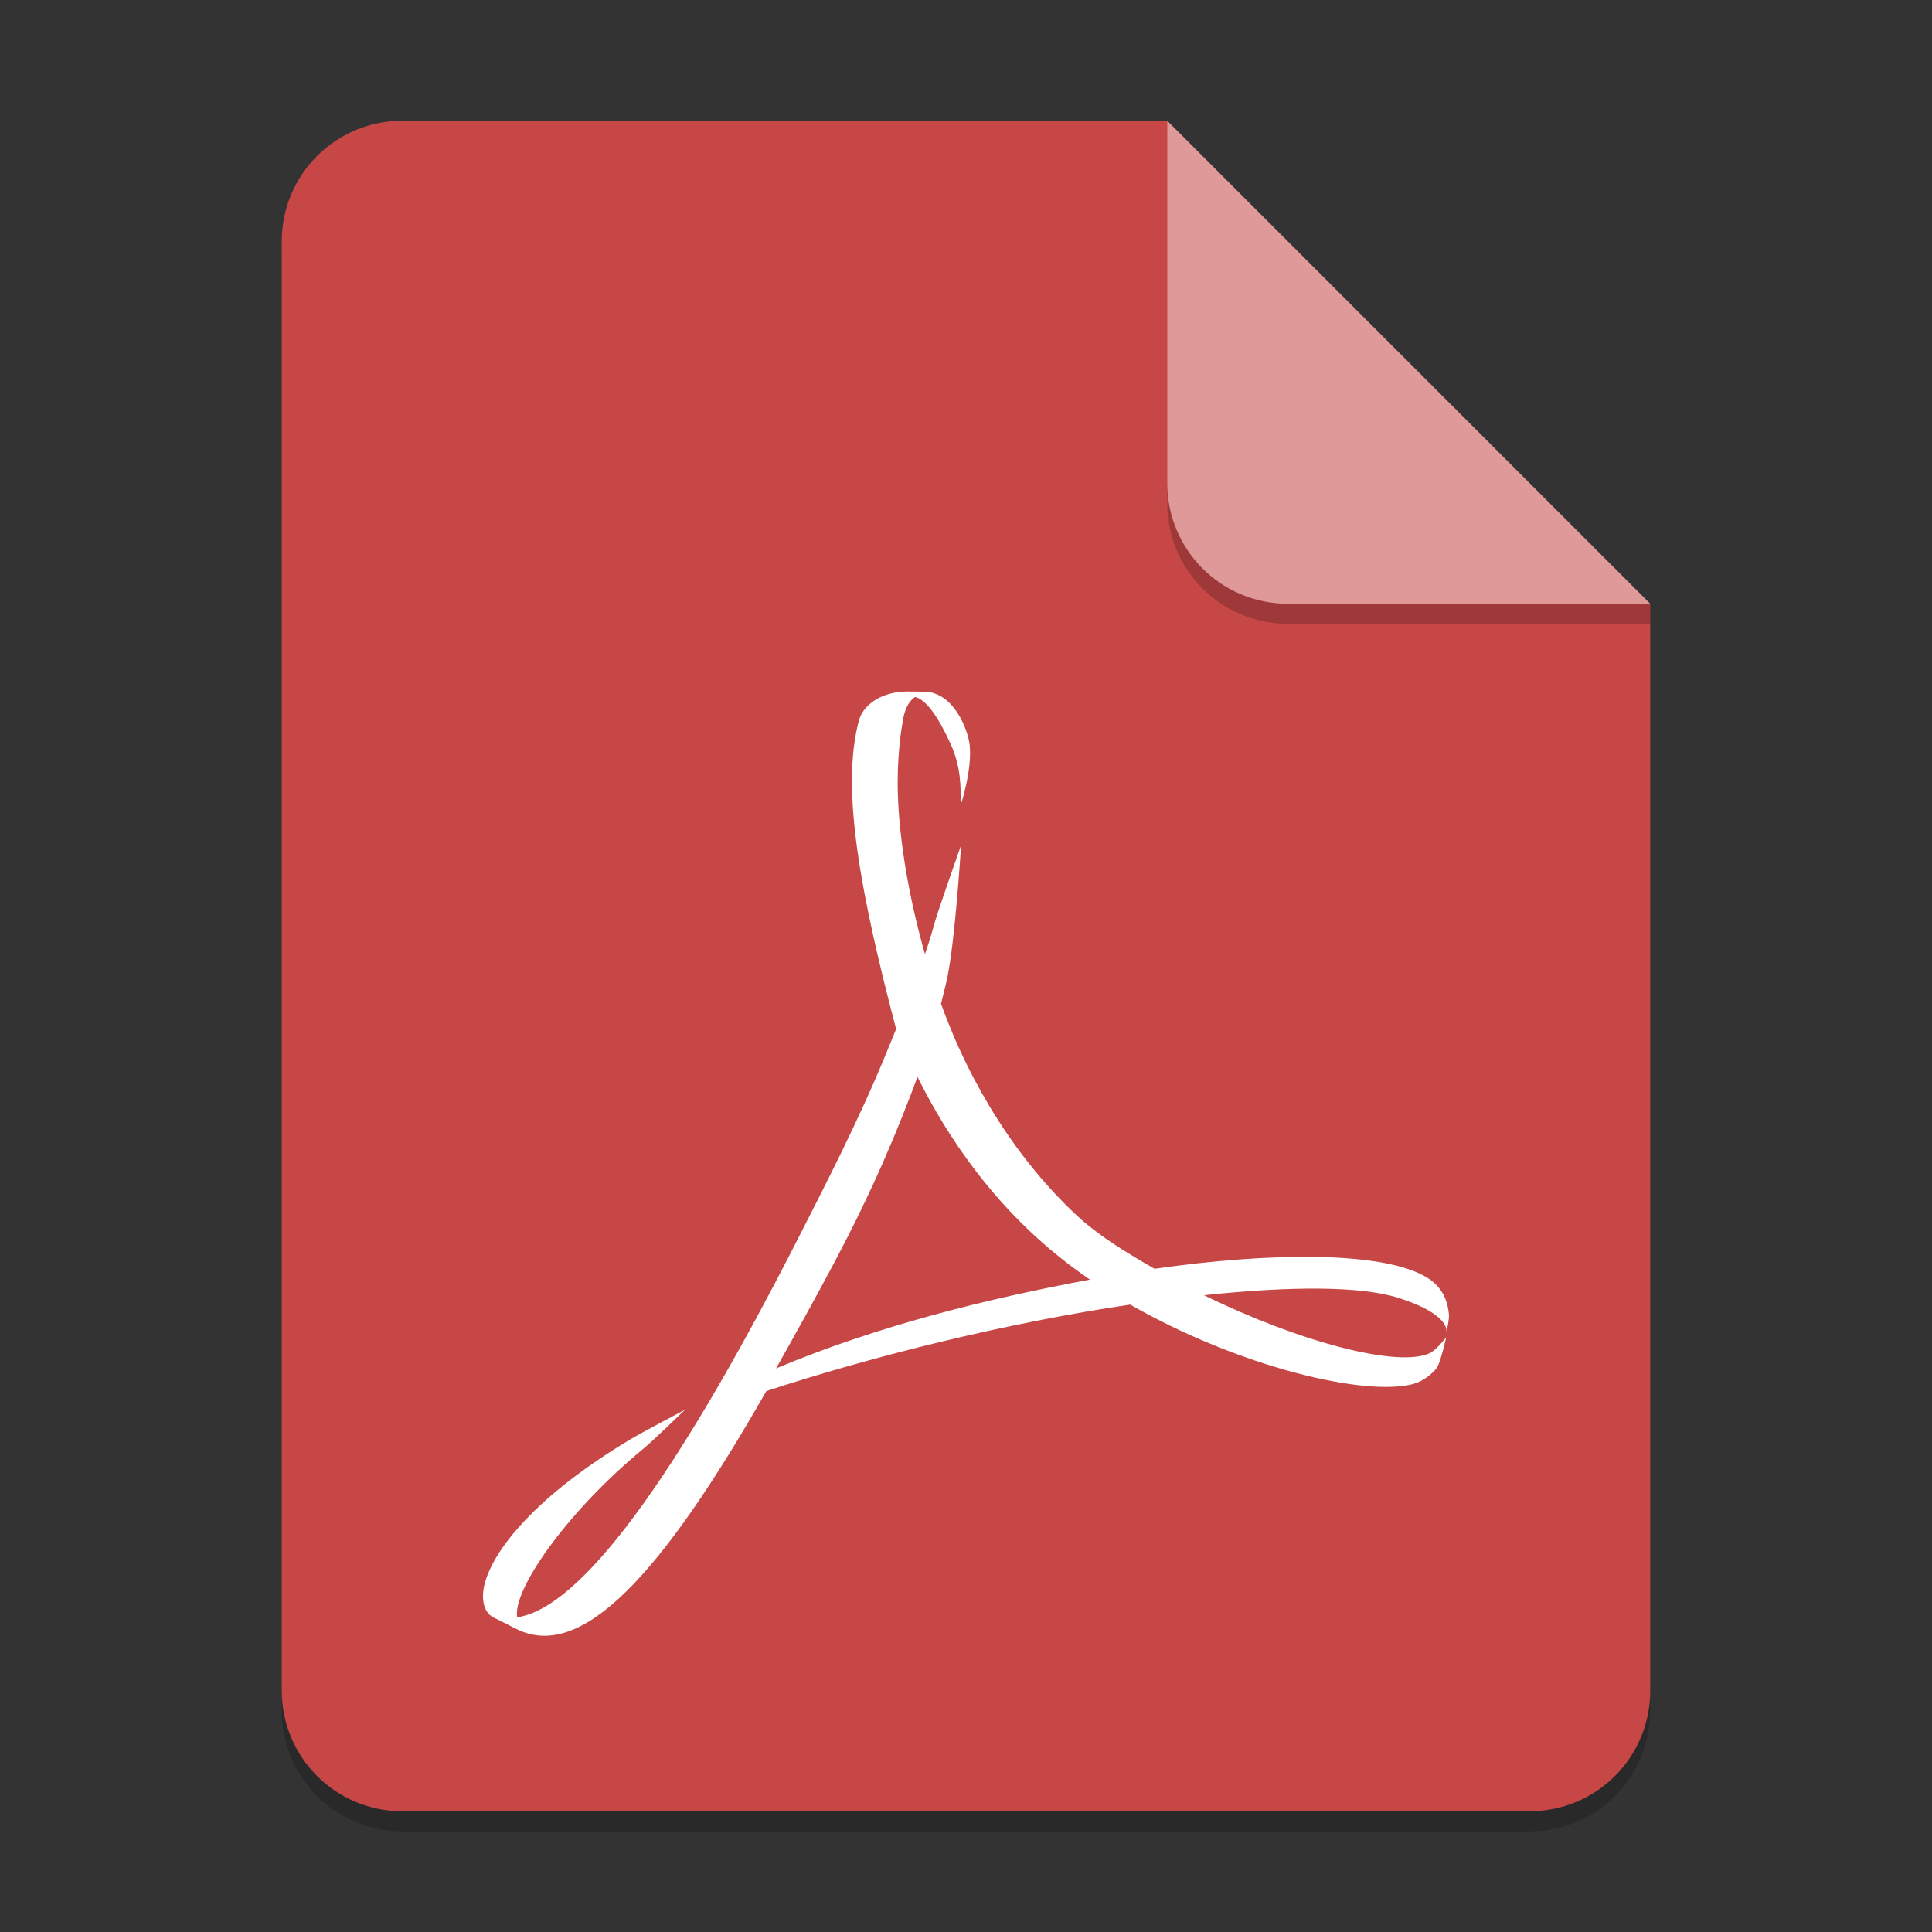 <?xml version="1.0" encoding="UTF-8" standalone="no"?>
<!-- Created with Inkscape (http://www.inkscape.org/) -->

<svg
   width="96"
   height="96"
   viewBox="0 0 96 96"
   version="1.1"
   id="svg5"
   inkscape:version="1.2.1 (9c6d41e410, 2022-07-14)"
   sodipodi:docname="application-pdf.svg"
   xmlns:inkscape="http://www.inkscape.org/namespaces/inkscape"
   xmlns:sodipodi="http://sodipodi.sourceforge.net/DTD/sodipodi-0.dtd"
   xmlns="http://www.w3.org/2000/svg"
   xmlns:svg="http://www.w3.org/2000/svg">
  <rect x="0" y="0" width="96" height="96" fill="#333333" stroke="none"/>
  <sodipodi:namedview
     id="namedview7"
     pagecolor="#ffffff"
     bordercolor="#000000"
     borderopacity="0.25"
     inkscape:showpageshadow="2"
     inkscape:pageopacity="0.0"
     inkscape:pagecheckerboard="0"
     inkscape:deskcolor="#d1d1d1"
     inkscape:document-units="px"
     showgrid="false"
     inkscape:zoom="8.6041667"
     inkscape:cx="47.941889"
     inkscape:cy="48"
     inkscape:window-width="1920"
     inkscape:window-height="1006"
     inkscape:window-x="0"
     inkscape:window-y="0"
     inkscape:window-maximized="1"
     inkscape:current-layer="svg5" />
  <defs
     id="defs2" />
  <path
     id="rect234"
     style="opacity:0.2;stroke-width:1.5;stroke-linecap:round;stroke-linejoin:round"
     d="m 20,7 h 38 l 24,24 v 54 c 0,3.324 -2.676,6 -6,6 H 20 c -3.324,0 -6,-2.676 -6,-6 V 13 c 0,-3.324 2.676,-6 6,-6 z"
     sodipodi:nodetypes="sccssssss" />
  <path
     id="rect448"
     style="fill:#c74747;fill-opacity:1;stroke-width:1.5;stroke-linecap:round;stroke-linejoin:round"
     d="m 20,6 h 38 l 9,15 15,9 v 54 c 0,3.324 -2.676,6 -6,6 H 20 c -3.324,0 -6,-2.676 -6,-6 V 12 c 0,-3.324 2.676,-6 6,-6 z"
     sodipodi:nodetypes="scccssssss" />
  <path
     d="M 82,31 H 64 c -3.324,0 -6,-2.676 -6,-6 V 6 l 24,24 z"
     style="opacity:0.2;fill:#000000;stroke-width:1.5;stroke-linecap:round;stroke-linejoin:round"
     id="path611"
     sodipodi:nodetypes="cssccc" />
  <path
     id="rect600"
     style="fill:#e09999;fill-opacity:1;stroke-width:1.5;stroke-linecap:round;stroke-linejoin:round"
     d="M 82,30 H 64 c -3.324,0 -6,-2.676 -6,-6 V 6 l 12,12 z"
     sodipodi:nodetypes="cssccc" />
  <path
     d="m 45.074,34.36 c -1.107,0 -2.142,0.542 -2.393,1.436 -0.93,3.429 0.111,8.731 1.847,15.337 l -0.524,1.279 c -1.329,3.24 -2.991,6.467 -4.452,9.331 -6.032,11.803 -10.725,18.172 -13.855,18.618 l -0.012,-0.13 c -0.068,-1.472 2.649,-5.268 6.332,-8.286 0.384,-0.311 2.023,-1.897 2.023,-1.897 0,0 -2.213,1.168 -2.71,1.469 -4.615,2.754 -6.911,5.514 -7.285,7.346 -0.111,0.544 -0.04,1.214 0.441,1.489 l 1.18,0.593 c 3.212,1.608 7.162,-2.62 12.413,-11.823 5.343,-1.753 12.01,-3.403 18.08,-4.297 5.434,3.105 11.666,4.583 14.061,3.945 0.456,-0.12 0.935,-0.478 1.18,-0.808 0.192,-0.303 0.46,-1.516 0.46,-1.516 0,0 -0.451,0.613 -0.822,0.794 -1.516,0.715 -6.301,-0.478 -11.211,-2.88 4.246,-0.452 7.782,-0.469 9.673,0.135 2.401,0.766 2.403,1.552 2.371,1.712 0.032,-0.132 0.14,-0.658 0.127,-0.882 -0.054,-0.576 -0.232,-1.091 -0.667,-1.516 -0.889,-0.875 -3.083,-1.317 -6.073,-1.356 -2.254,-0.024 -4.956,0.173 -7.889,0.593 -1.344,-0.772 -2.763,-1.621 -3.887,-2.671 -2.85,-2.662 -5.24,-6.359 -6.723,-10.502 0.101,-0.397 0.198,-0.785 0.287,-1.177 C 47.459,46.839 47.755,42 47.755,42 c 0,0 -1.174,3.314 -1.359,4.009 -0.119,0.441 -0.266,0.911 -0.436,1.4 -0.9,-3.163 -1.356,-6.228 -1.356,-8.554 0,-0.657 0.056,-1.936 0.243,-2.947 0.091,-0.721 0.352,-1.096 0.623,-1.276 0.537,0.13 1.137,0.953 1.764,2.329 0.538,1.19 0.504,2.185 0.504,3.038 0,0 0.577,-1.729 0.444,-2.977 -0.081,-0.749 -0.794,-2.677 -2.31,-2.655 h -0.124 l -0.675,-0.007 z m 0.515,19.15 c 1.568,3.154 3.732,6.149 6.569,8.551 0.633,0.535 1.306,1.043 1.998,1.522 -5.153,0.958 -10.565,2.306 -15.594,4.413 0.909,-1.615 1.893,-3.375 2.9,-5.273 1.951,-3.688 3.132,-6.533 4.127,-9.212 z"
     style="fill:#ffffff;stroke-width:2.4"
     id="path308"
     sodipodi:nodetypes="ccccccccccccccccccccccccccccccccscccccccccccccccc" />
</svg>
